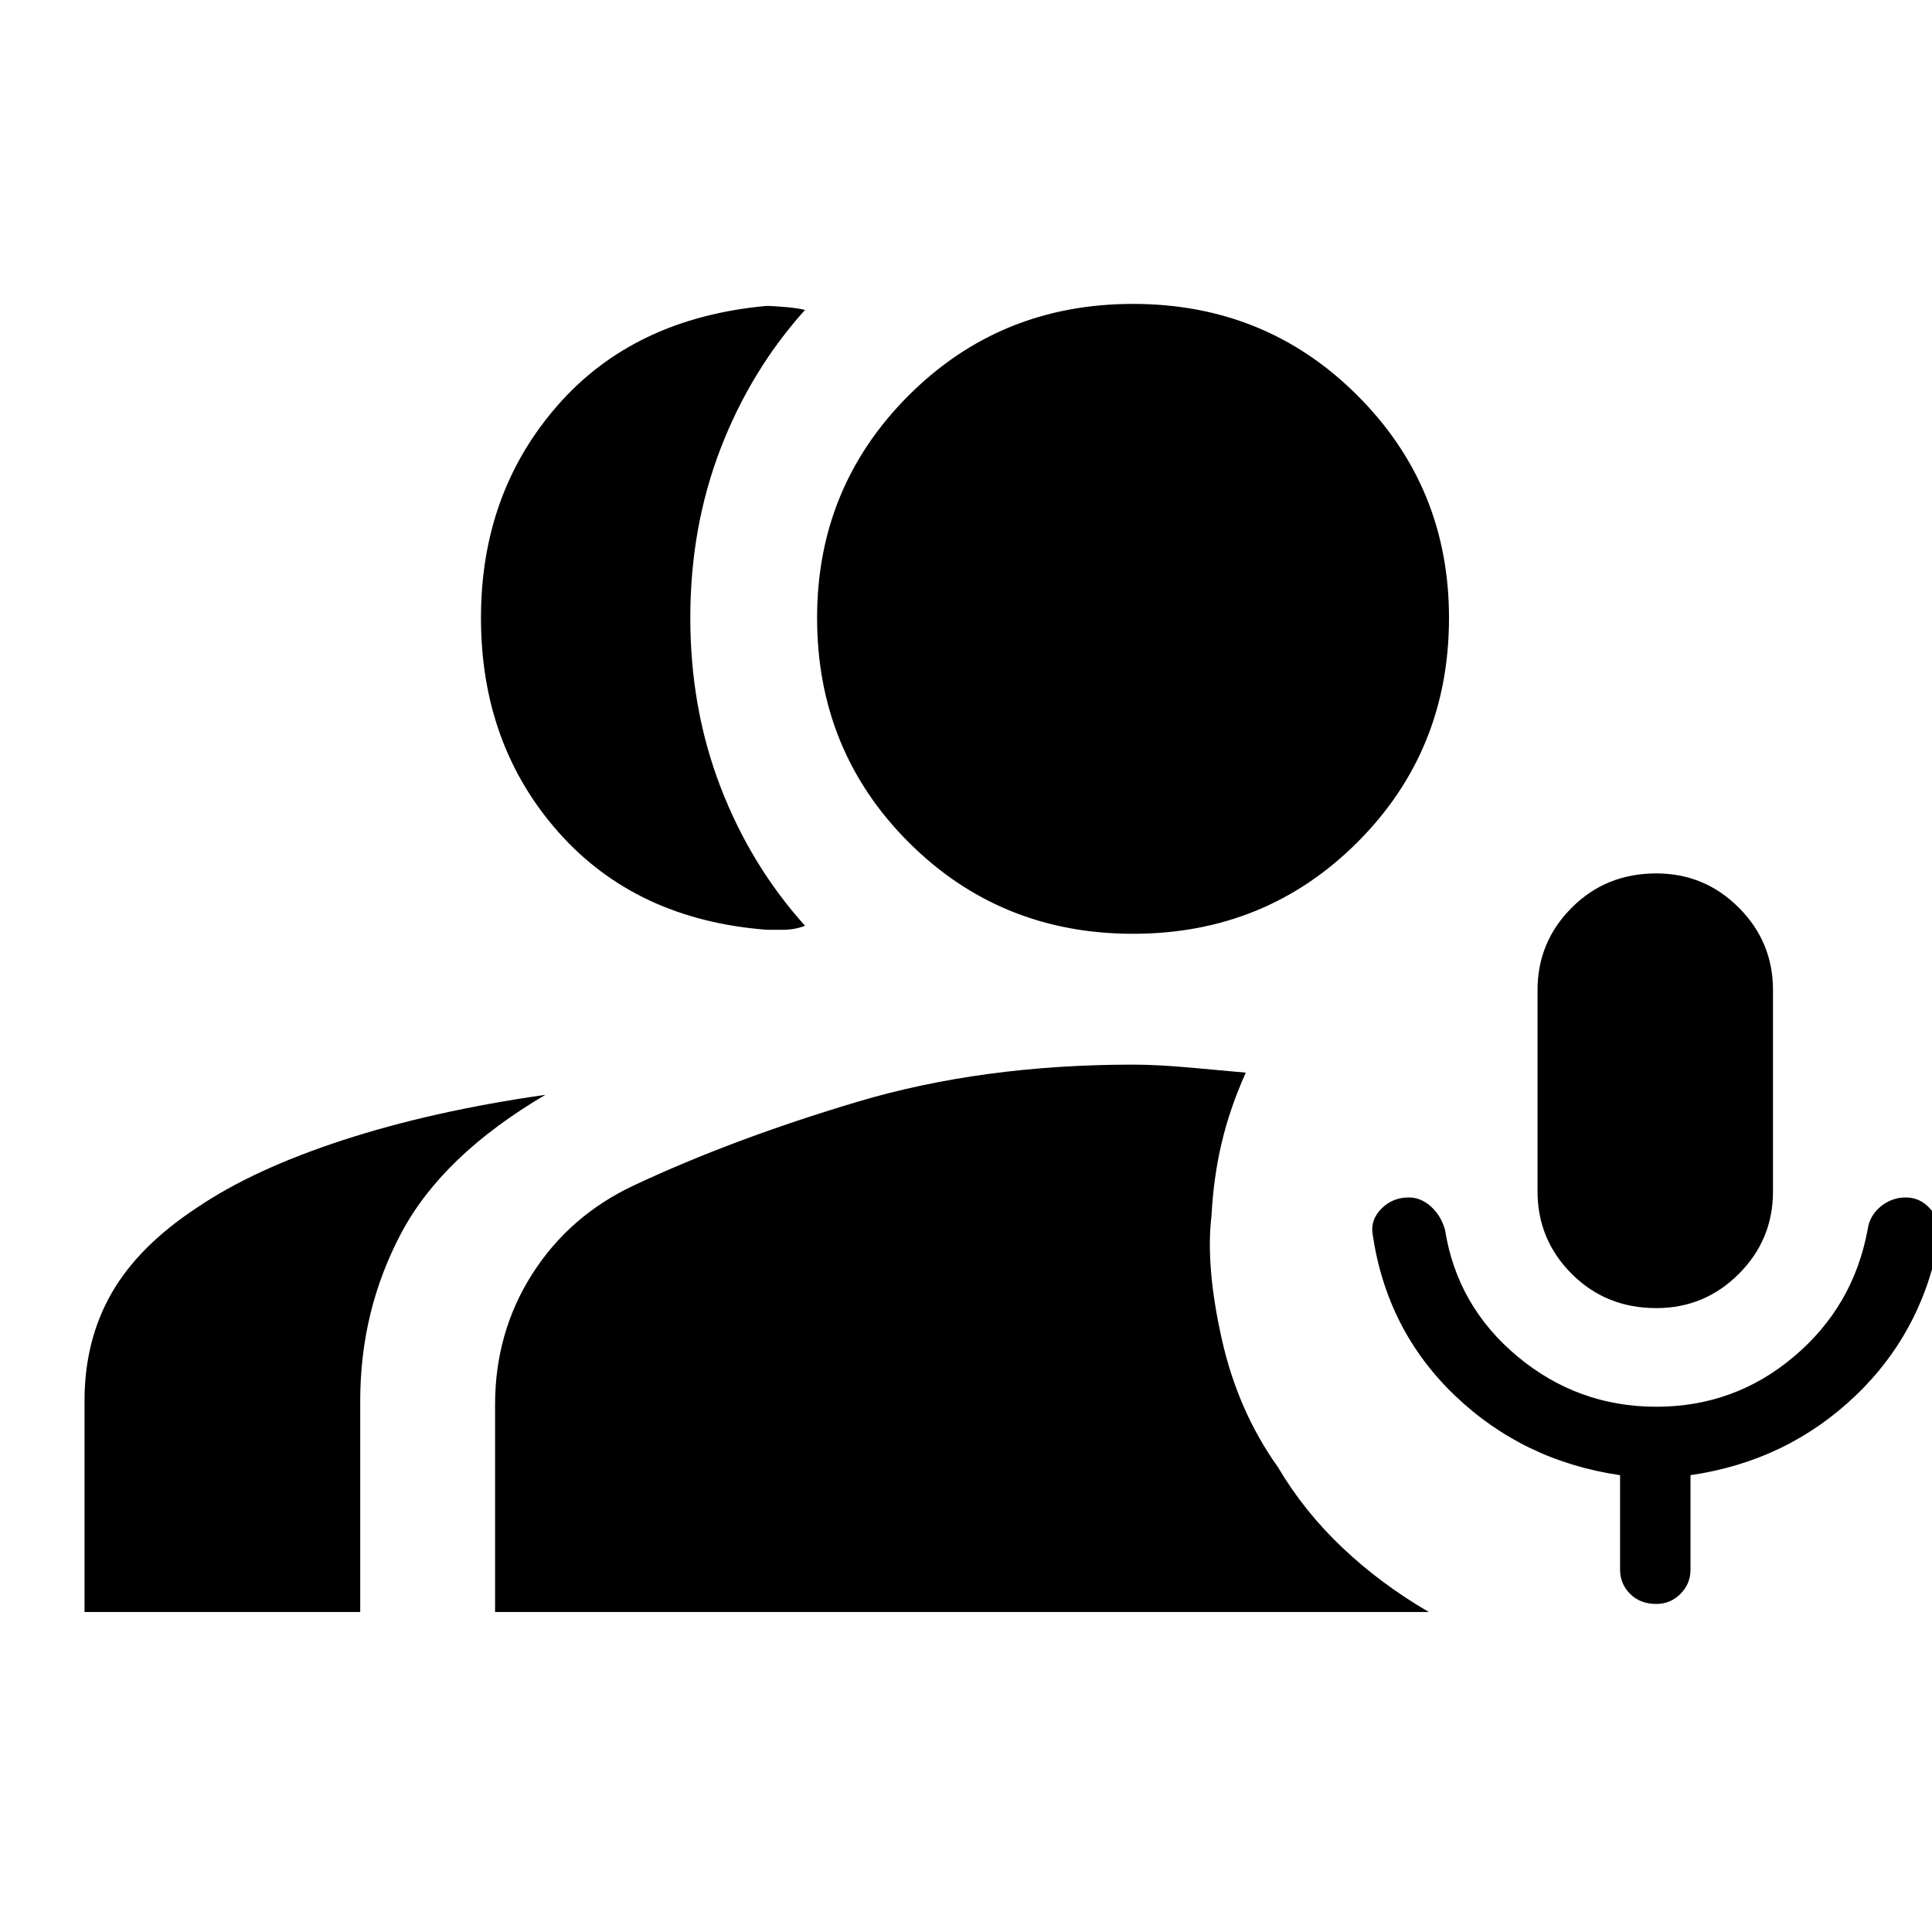 <svg xmlns="http://www.w3.org/2000/svg" height="40" width="40"><path d="M34.292 27.083q-1.042 0-1.75-.708-.709-.708-.709-1.708V20.5q0-1 .709-1.708.708-.709 1.75-.709 1 0 1.708.709.708.708.708 1.708v4.167q0 1-.708 1.708t-1.708.708ZM15.875 19.25q-2.708-.208-4.313-2.021-1.604-1.812-1.604-4.437 0-2.584 1.584-4.396 1.583-1.813 4.333-2.063.083 0 .354.021.271.021.438.063-1.125 1.25-1.75 2.875t-.625 3.5q0 1.875.625 3.5t1.75 2.875q-.209.083-.459.083h-.333ZM1.75 33.375V29q0-1.25.562-2.229.563-.979 1.771-1.771 1.167-.792 3.021-1.396 1.854-.604 4.188-.937-2.125 1.25-2.98 2.854-.854 1.604-.854 3.479v4.375Zm21.708-14.042q-2.75 0-4.646-1.895-1.895-1.896-1.895-4.646 0-2.709 1.895-4.604 1.896-1.896 4.646-1.896t4.646 1.896Q30 10.083 30 12.792q0 2.75-1.896 4.646-1.896 1.895-4.646 1.895ZM10.25 33.375v-4.292q0-1.5.771-2.708.771-1.208 2.104-1.833 2.042-.959 4.625-1.73 2.583-.77 5.708-.77.5 0 1.188.062l1.146.104q-.334.75-.5 1.459-.167.708-.209 1.5-.125 1.041.209 2.541.333 1.5 1.166 2.667.542.917 1.334 1.667.791.75 1.791 1.333Zm24.042-.167q-.334 0-.542-.208-.208-.208-.208-.5v-1.958q-2-.292-3.417-1.646-1.417-1.354-1.708-3.354-.042-.292.187-.521.229-.229.563-.229.25 0 .458.187.208.188.292.479.25 1.584 1.5 2.625 1.25 1.042 2.875 1.042t2.854-1.042q1.229-1.041 1.521-2.625.041-.291.271-.479.229-.187.52-.187.292 0 .5.229.209.229.209.521-.334 2-1.75 3.354Q37 30.25 35 30.542V32.5q0 .292-.208.5-.209.208-.5.208Z"/></svg>
